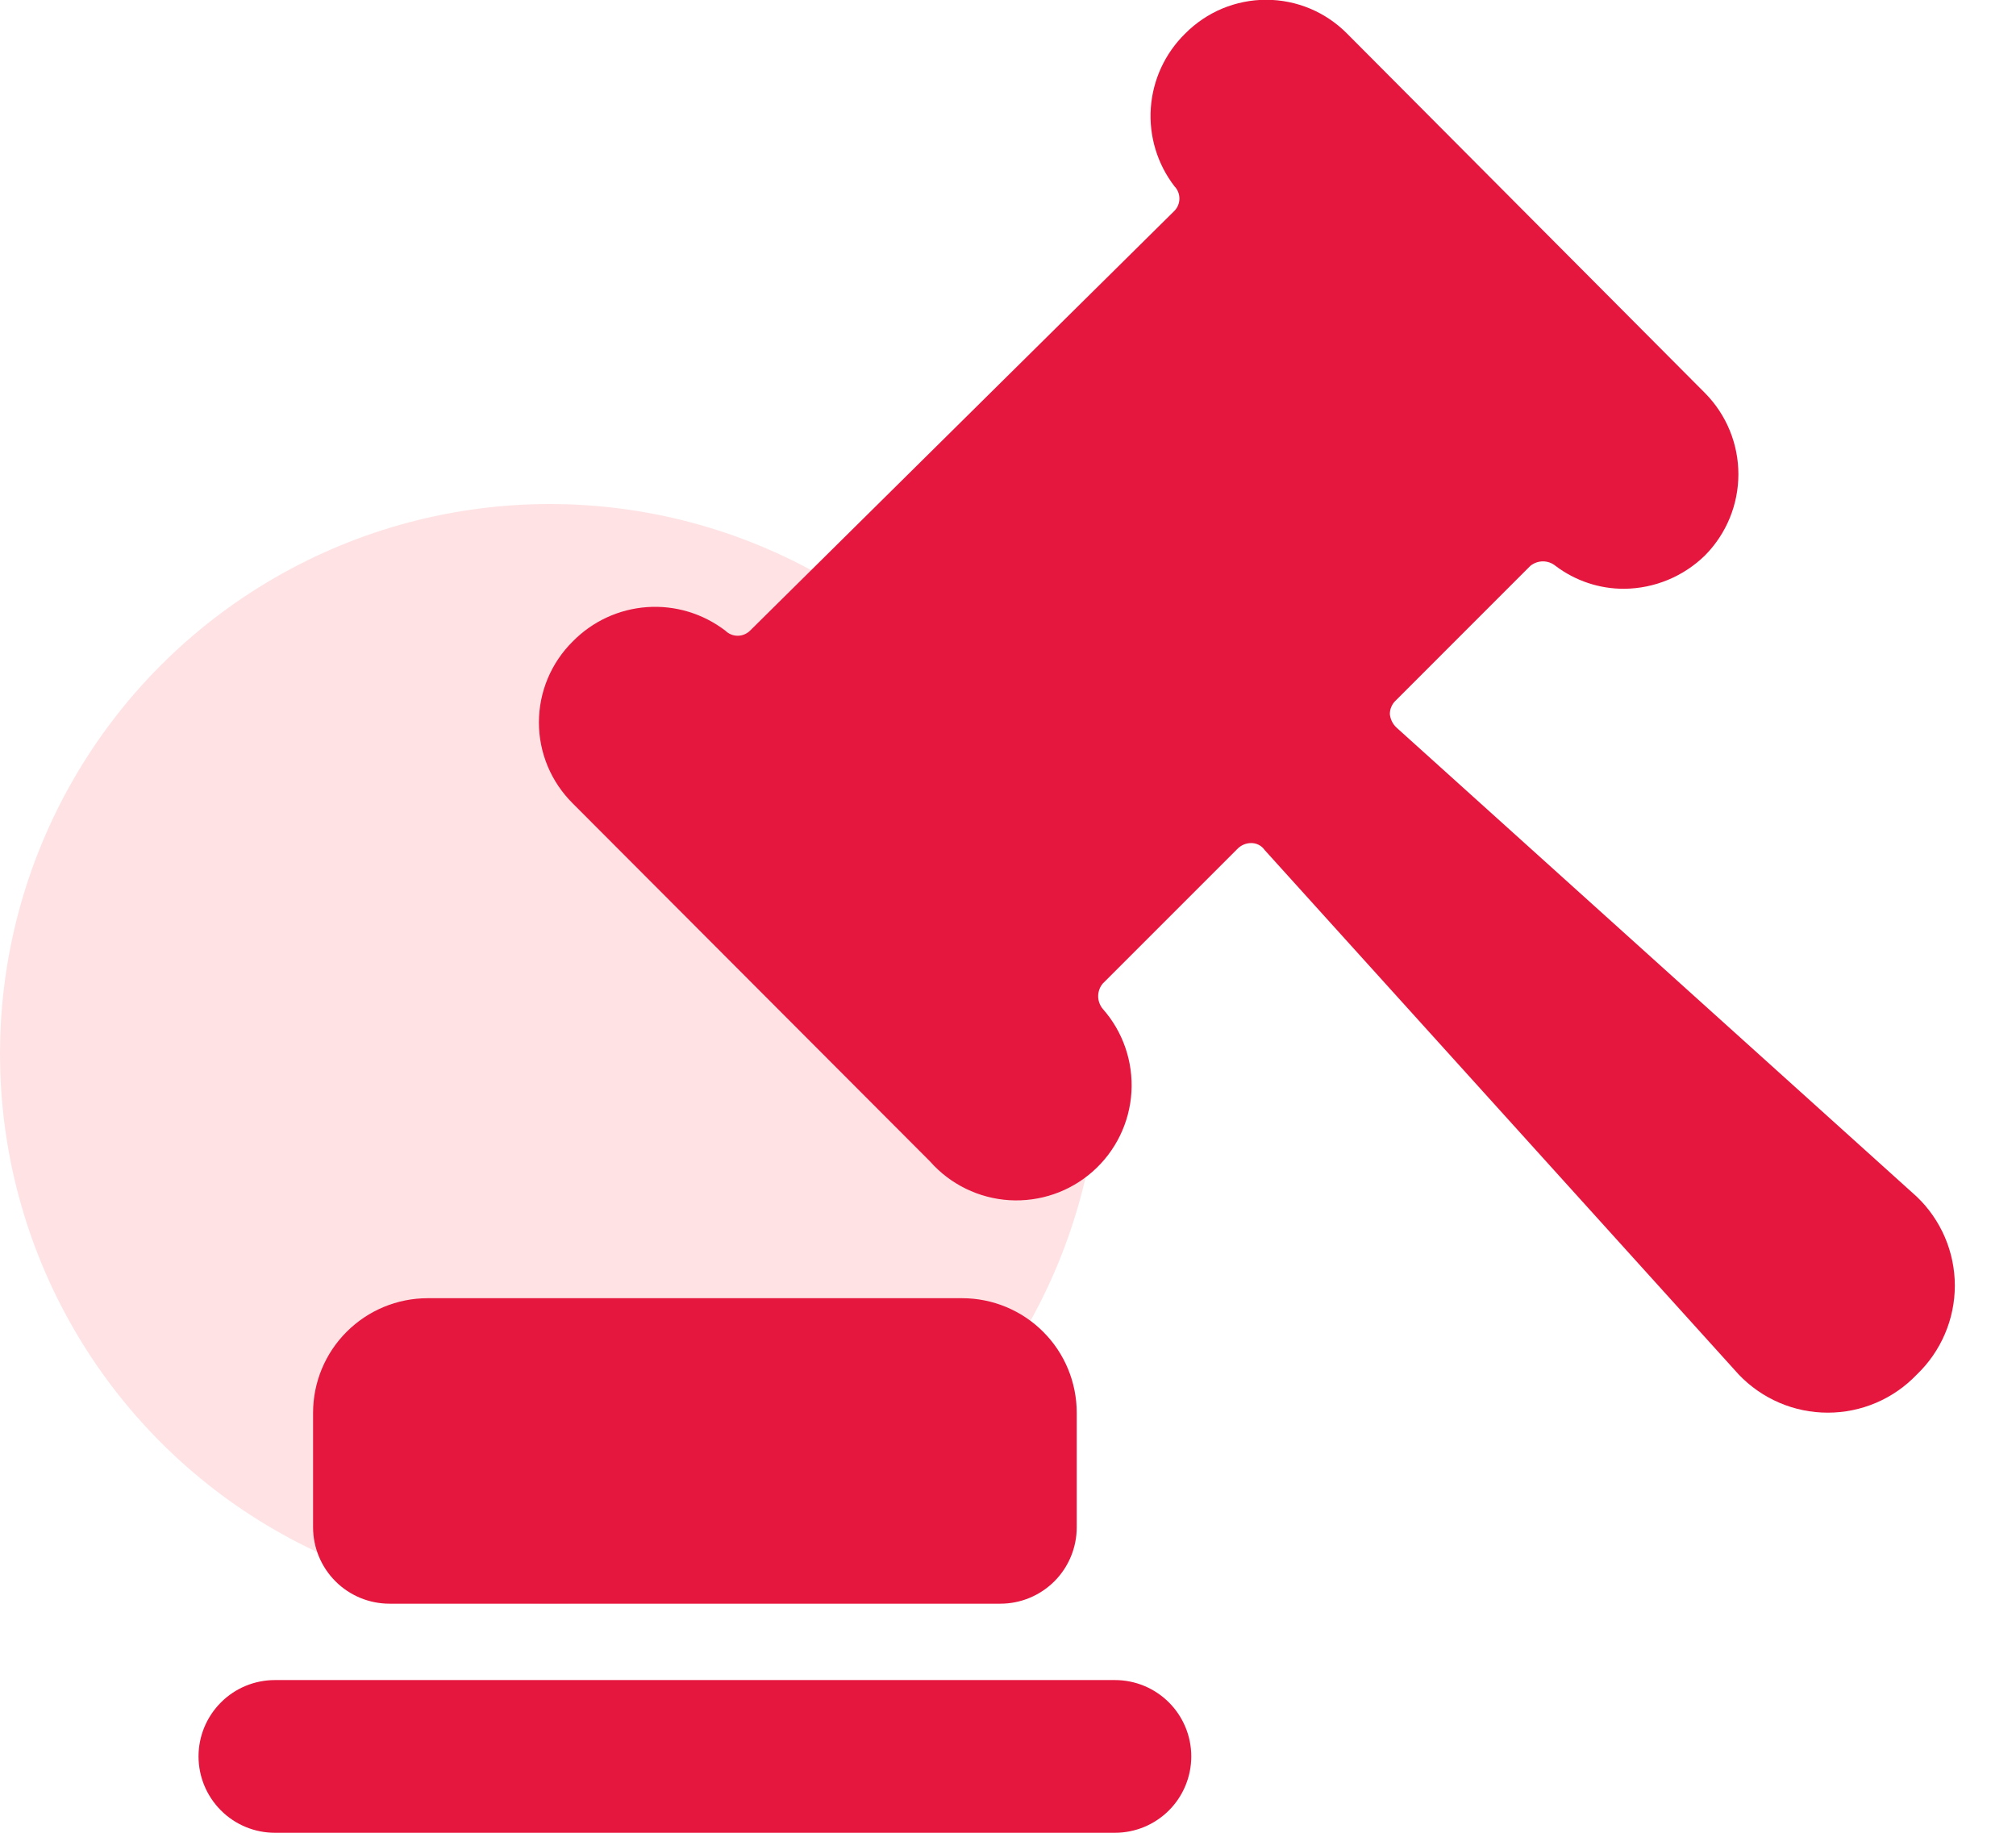 <svg width="44" height="40" viewBox="0 0 44 40" fill="none" xmlns="http://www.w3.org/2000/svg">
<circle cx="12" cy="23" r="12" fill="#FFE3E4"/>
<g clip-path="url(#clip0_135_4536)">
<path d="M8.5 35H21.834C22.276 35 22.699 34.824 23.012 34.512C23.325 34.199 23.5 33.775 23.5 33.333V30.833C23.5 30.17 23.237 29.534 22.768 29.066C22.299 28.597 21.663 28.333 21 28.333H9.334C8.67 28.333 8.035 28.597 7.566 29.066C7.097 29.534 6.833 30.17 6.833 30.833V33.333C6.833 33.775 7.009 34.199 7.322 34.512C7.634 34.824 8.058 35 8.5 35Z" fill="#E5173F"/>
<path d="M41.834 30C42.096 29.75 42.305 29.448 42.448 29.114C42.591 28.781 42.665 28.422 42.665 28.058C42.665 27.695 42.591 27.336 42.448 27.002C42.305 26.669 42.096 26.367 41.834 26.117L30.483 15.883C30.398 15.806 30.345 15.699 30.334 15.584C30.334 15.527 30.346 15.471 30.369 15.42C30.392 15.368 30.425 15.322 30.467 15.284L33.4 12.35C33.478 12.287 33.575 12.252 33.675 12.252C33.776 12.252 33.873 12.287 33.95 12.35C34.382 12.677 34.909 12.853 35.45 12.85C36.112 12.844 36.745 12.581 37.217 12.117C37.681 11.646 37.941 11.011 37.941 10.35C37.941 9.689 37.681 9.054 37.217 8.583L29.4 0.733C29.169 0.5 28.894 0.314 28.591 0.187C28.288 0.061 27.962 -0.005 27.634 -0.005C27.305 -0.005 26.98 0.061 26.676 0.187C26.373 0.314 26.098 0.5 25.867 0.733C25.427 1.164 25.16 1.742 25.117 2.356C25.074 2.97 25.258 3.579 25.634 4.067C25.703 4.138 25.741 4.234 25.741 4.333C25.741 4.433 25.703 4.529 25.634 4.6L16.367 13.767C16.295 13.836 16.2 13.875 16.1 13.875C16.001 13.875 15.905 13.836 15.834 13.767C15.346 13.391 14.737 13.207 14.123 13.25C13.508 13.293 12.931 13.56 12.5 14C12.266 14.231 12.081 14.506 11.954 14.809C11.827 15.113 11.762 15.438 11.762 15.767C11.762 16.096 11.827 16.421 11.954 16.724C12.081 17.027 12.266 17.302 12.5 17.534L20.3 25.35C20.742 25.85 21.365 26.153 22.03 26.194C22.696 26.234 23.351 26.009 23.85 25.567C24.35 25.125 24.653 24.502 24.694 23.837C24.734 23.171 24.509 22.516 24.067 22.017C24.003 21.939 23.968 21.842 23.968 21.742C23.968 21.642 24.003 21.544 24.067 21.467L27 18.534C27.039 18.492 27.085 18.459 27.137 18.436C27.188 18.413 27.244 18.401 27.3 18.4C27.359 18.398 27.417 18.411 27.469 18.437C27.522 18.463 27.567 18.502 27.6 18.55L37.95 30C38.201 30.263 38.502 30.472 38.836 30.615C39.169 30.758 39.529 30.831 39.892 30.831C40.255 30.831 40.614 30.758 40.948 30.615C41.282 30.472 41.583 30.263 41.834 30Z" fill="#E5173F"/>
<path d="M24.334 36.667H6C5.558 36.667 5.134 36.842 4.822 37.155C4.509 37.468 4.333 37.891 4.333 38.333C4.333 38.775 4.509 39.199 4.822 39.512C5.134 39.825 5.558 40 6 40H24.334C24.776 40 25.199 39.825 25.512 39.512C25.825 39.199 26 38.775 26 38.333C26 37.891 25.825 37.468 25.512 37.155C25.199 36.842 24.776 36.667 24.334 36.667Z" fill="#E5173F"/>
</g>
<defs>
<clipPath id="clip0_135_4536">
<rect width="40" height="40" fill="white" transform="translate(3.5)"/>
</clipPath>
</defs>
</svg>
